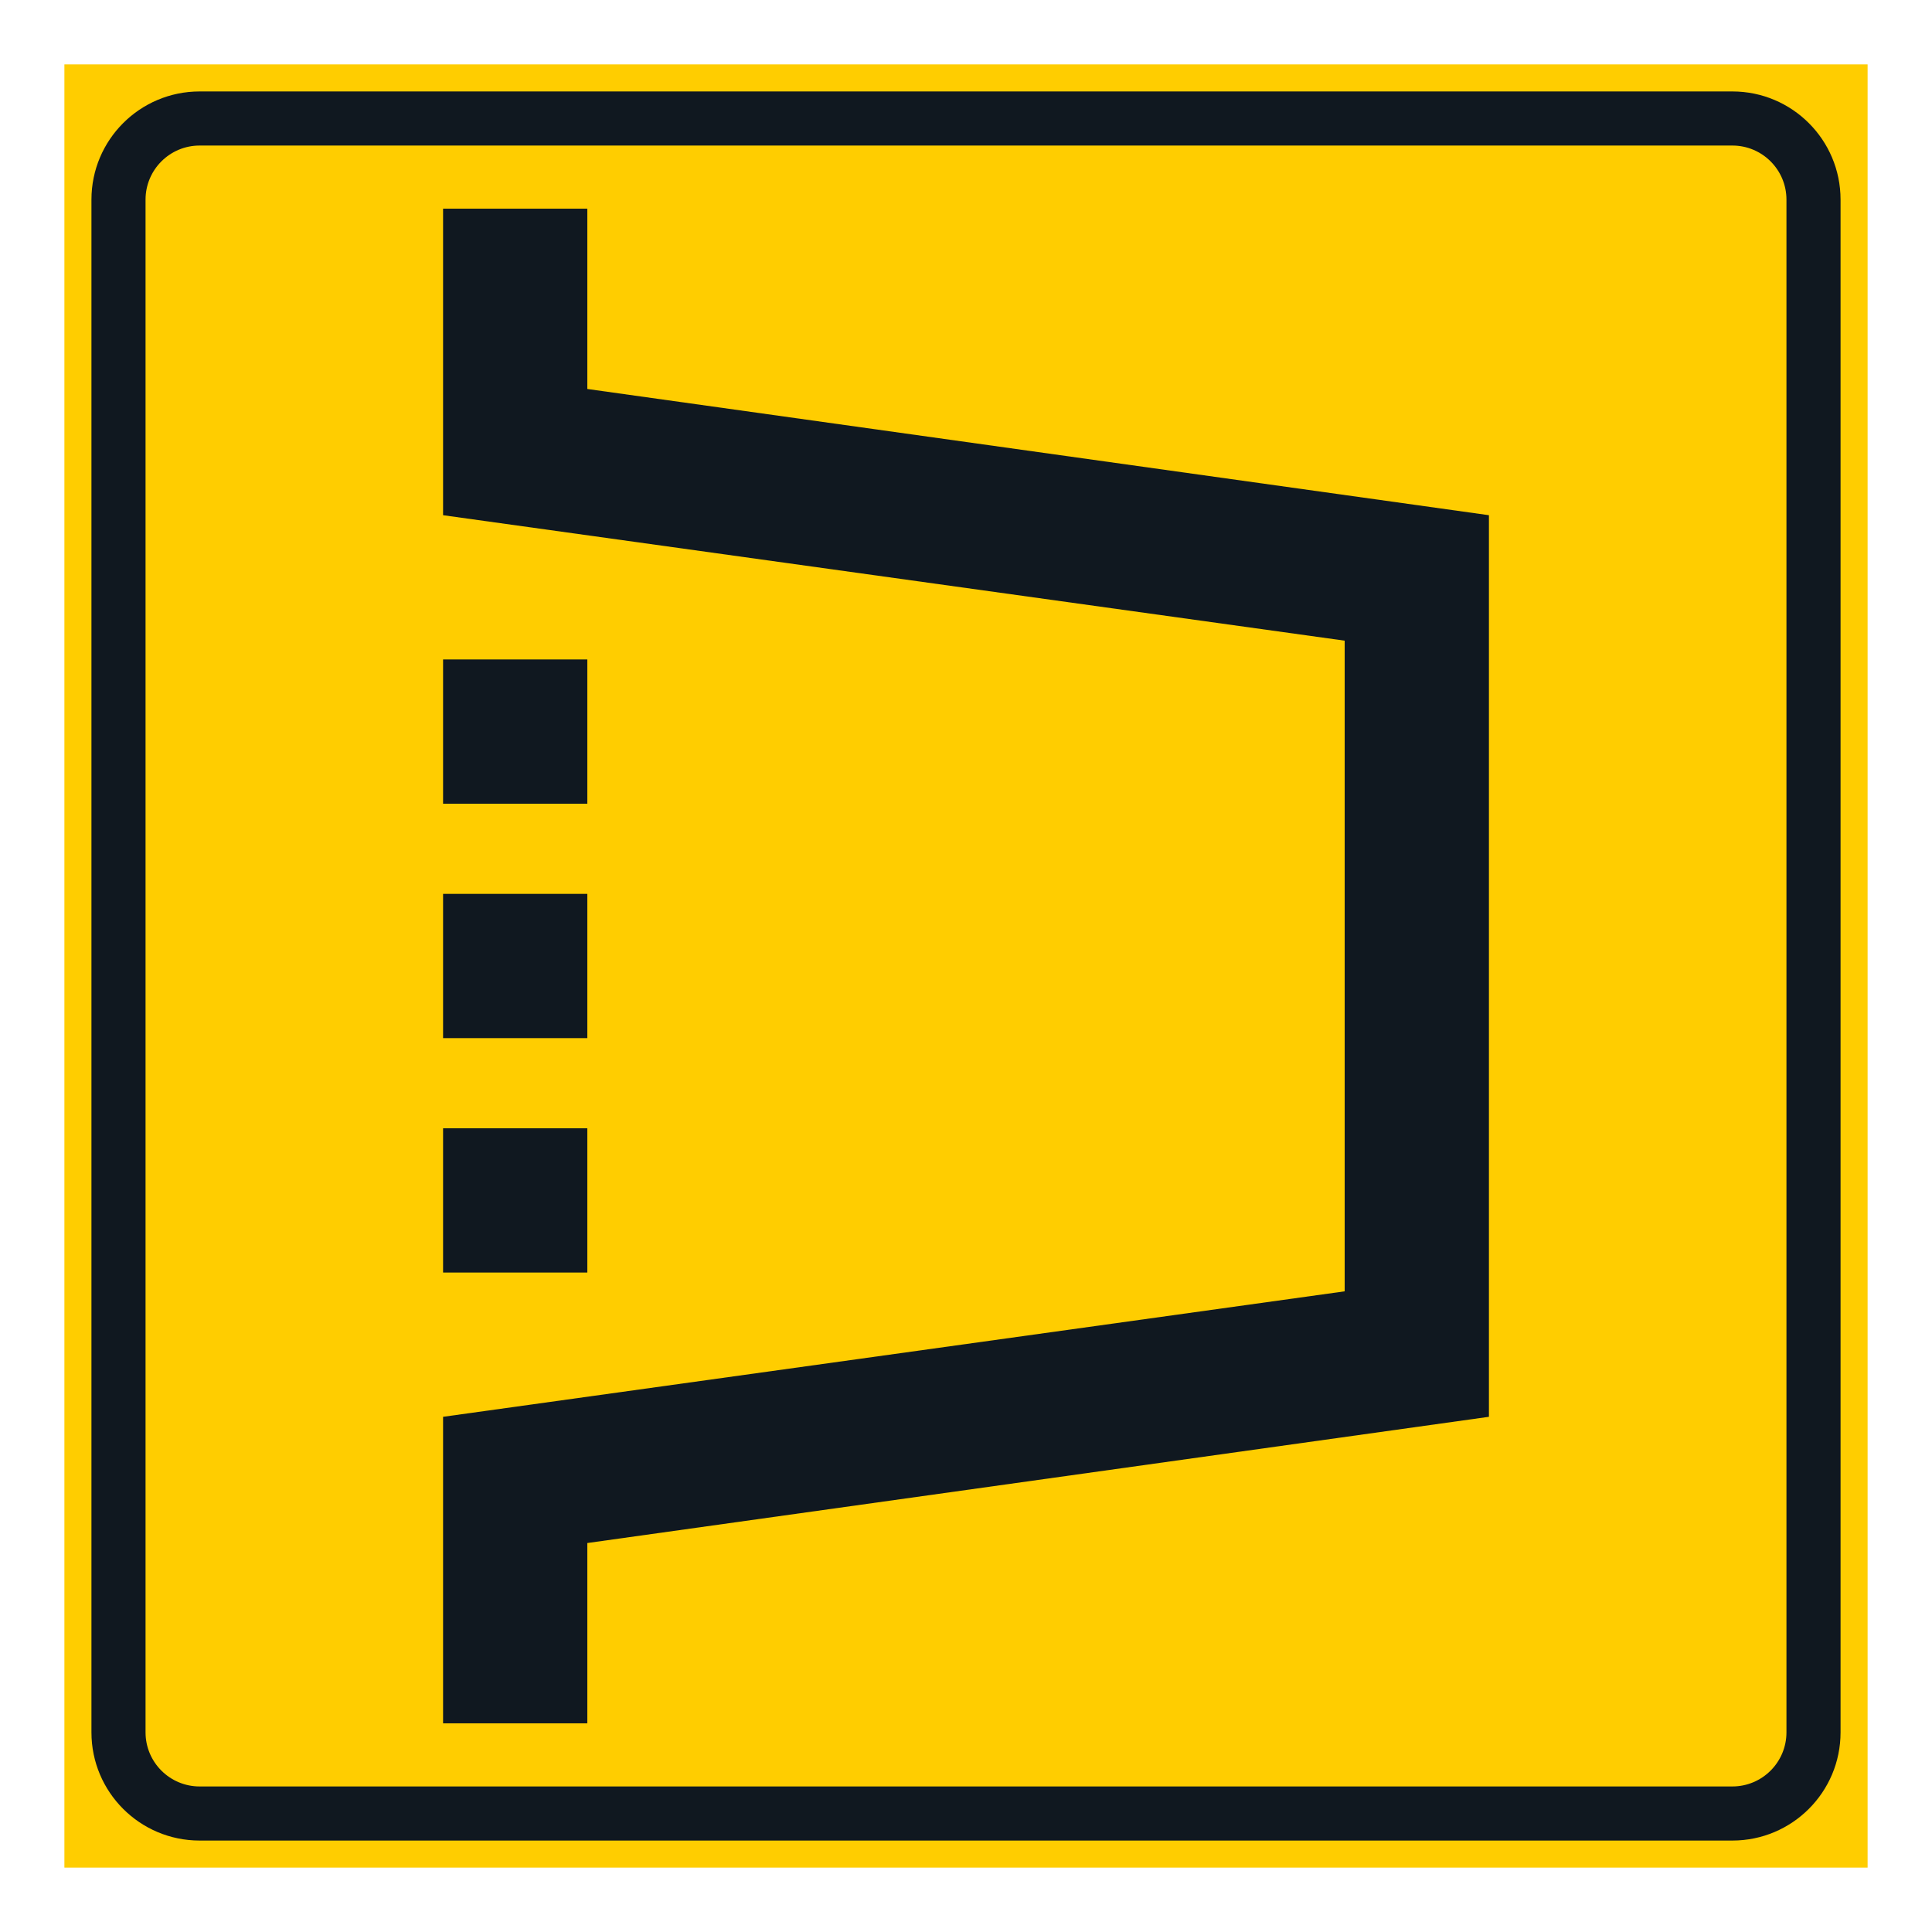 <?xml version="1.0" encoding="iso-8859-1"?>
<!-- Generator: Adobe Illustrator 16.0.0, SVG Export Plug-In . SVG Version: 6.00 Build 0)  -->
<!DOCTYPE svg PUBLIC "-//W3C//DTD SVG 1.1//EN" "http://www.w3.org/Graphics/SVG/1.1/DTD/svg11.dtd">
<svg version="1.1" id="Layer_1" xmlns="http://www.w3.org/2000/svg" xmlns:xlink="http://www.w3.org/1999/xlink" x="0px" y="0px"
	 width="425.197px" height="425.196px" viewBox="0 0 425.197 425.196" style="enable-background:new 0 0 425.197 425.196;"
	 xml:space="preserve">
<g id="LWPOLYLINE_1_">
	<rect x="14.173" y="14.172" style="fill:#FFCD00;" width="396.851" height="396.852"/>
</g>
<g id="LWPOLYLINE_2_">
	<path style="fill:#101820;" d="M43.937,405.071H381.26c13.15,0,23.811-10.662,23.811-23.811V43.937
		c0-13.151-10.66-23.811-23.811-23.811H43.937c-13.15,0-23.811,10.659-23.811,23.811v337.324
		C20.126,394.409,30.787,405.071,43.937,405.071z"/>
</g>
<g id="LWPOLYLINE_3_">
	<path style="fill:#FFCD00;" d="M43.937,393.165H381.26c6.575,0,11.905-5.33,11.905-11.904V43.937
		c0-6.575-5.33-11.905-11.905-11.905H43.937c-6.575,0-11.905,5.33-11.905,11.905v337.324
		C32.032,387.835,37.362,393.165,43.937,393.165z"/>
</g>
<g id="LWPOLYLINE_7_">
	<polygon style="fill:#101820;" points="97.512,311.812 295.937,284.198 295.937,140.999 97.512,113.386 97.512,45.921 
		129.26,45.921 129.26,85.607 327.685,113.386 327.685,311.812 129.26,339.591 129.26,379.276 97.512,379.276 	"/>
</g>
<g id="LWPOLYLINE_6_">
	<rect x="97.512" y="145.133" style="fill:#101820;" width="31.748" height="31.749"/>
</g>
<g id="LWPOLYLINE_5_">
	<rect x="97.512" y="196.724" style="fill:#101820;" width="31.748" height="31.748"/>
</g>
<g id="LWPOLYLINE_4_">
	<rect x="97.512" y="248.315" style="fill:#101820;" width="31.748" height="31.746"/>
</g>
</svg>
